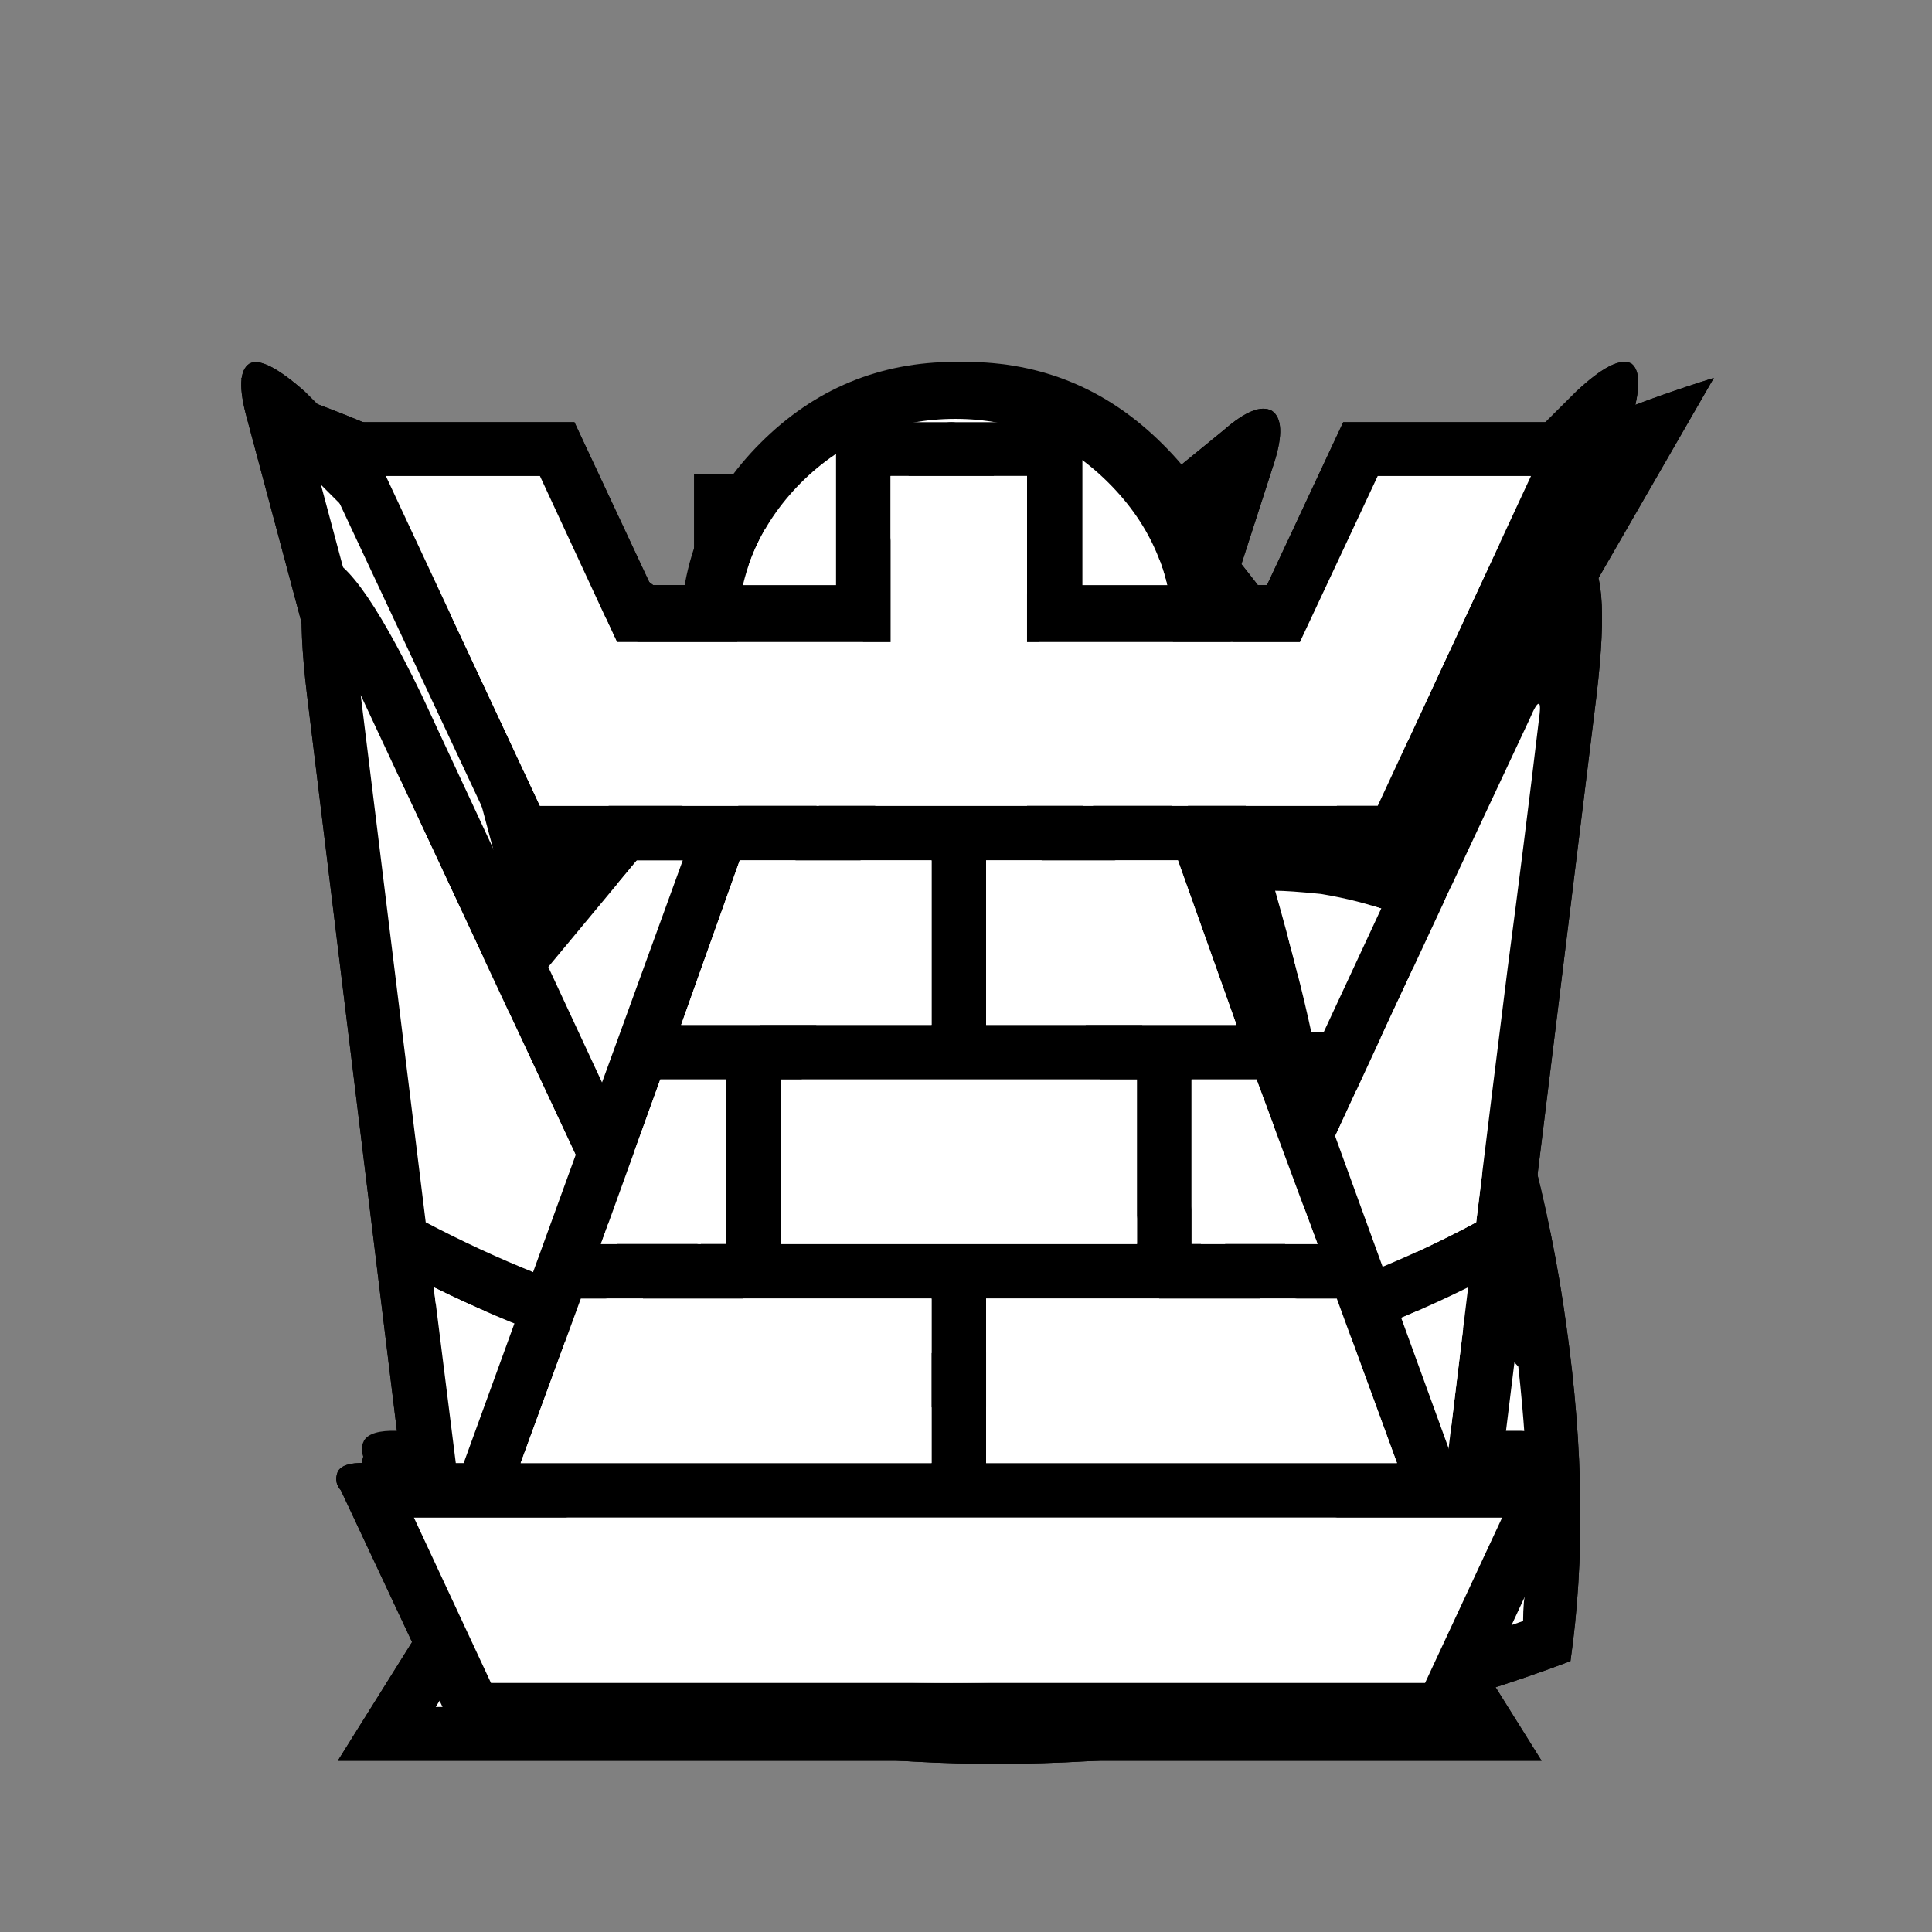 <svg xmlns="http://www.w3.org/2000/svg" width="40" height="40" viewbox="0.0 0.0 180.0 180.0">
  <rect width="100%" height="100%" fill="#808080" stroke="none"/>
  <g id="bb" fill="none" transform="scale(0.222 0.222)">
    <path d="M138.655 161.431H43.605L66.732 111.96L22.5 35.247C35.273 39.238 47.323 45.126 58.648 52.91C63.389 56.302 67.555 59.645 71.147 62.939C76.336 52.411 83.022 42.681 91.205 33.75C99.288 42.831 105.949 52.56 111.188 62.939C115.18 59.346 119.371 56.003 123.761 52.91C134.938 45.126 146.963 39.238 159.835 35.247L115.604 111.96L138.655 161.431ZM99.288 87.337C99.288 92.975 101.708 95.794 106.548 95.794C111.338 95.794 113.732 92.975 113.732 87.337C113.732 81.699 111.338 78.88 106.548 78.88C101.708 78.88 99.288 81.699 99.288 87.337ZM68.603 87.337C68.603 92.975 71.023 95.794 75.863 95.794C80.702 95.794 83.122 92.975 83.122 87.337C83.122 81.699 80.702 78.88 75.863 78.88C71.023 78.88 68.603 81.699 68.603 87.337ZM93.974 114.131V83.894C93.974 82.048 93.051 81.125 91.205 81.125C89.359 81.125 88.436 82.048 88.436 83.894V114.131L83.87 110.388C82.474 109.291 81.226 109.291 80.129 110.388C78.881 111.636 78.881 112.883 80.129 114.131L89.184 123.186C89.683 123.885 90.357 124.234 91.205 124.234C91.954 124.234 92.652 123.885 93.301 123.186L102.356 114.131C103.604 112.883 103.604 111.636 102.356 110.388C101.209 109.291 99.962 109.291 98.615 110.388L93.974 114.131ZM114.631 121.241L111.787 115.403L91.205 149.456L70.624 115.403L67.705 121.166L86.864 152.824C88.211 155.269 89.659 156.491 91.205 156.491C92.752 156.491 94.199 155.269 95.546 152.824L114.631 121.241ZM131.545 72.818C118.373 68.726 104.926 66.68 91.205 66.68C77.235 66.68 63.813 68.726 50.94 72.818L53.784 77.533C66.008 73.841 78.482 71.994 91.205 71.994C104.078 71.994 116.602 73.865 128.776 77.608L131.545 72.818Z" fill="black" />
    <path d="M99.288 87.337C99.288 92.975 101.708 95.794 106.548 95.794C111.338 95.794 113.733 92.975 113.733 87.337C113.733 81.699 111.338 78.88 106.548 78.88C101.708 78.88 99.288 81.699 99.288 87.337ZM68.603 87.337C68.603 92.975 71.023 95.794 75.863 95.794C80.703 95.794 83.122 92.975 83.122 87.337C83.122 81.699 80.703 78.88 75.863 78.88C71.023 78.88 68.603 81.699 68.603 87.337ZM93.975 114.131V83.895C93.975 82.049 93.052 81.125 91.206 81.125C89.359 81.125 88.436 82.049 88.436 83.895V114.131L83.871 110.388C82.474 109.291 81.226 109.291 80.129 110.388C78.881 111.636 78.881 112.883 80.129 114.131L89.184 123.186C89.683 123.885 90.357 124.234 91.206 124.234C91.954 124.234 92.652 123.885 93.301 123.186L102.357 114.131C103.604 112.883 103.604 111.636 102.357 110.388C101.209 109.291 99.962 109.291 98.615 110.388L93.975 114.131ZM114.631 121.241L111.787 115.403L91.206 149.456L70.624 115.403L67.705 121.166L86.865 152.824C88.212 155.269 89.659 156.491 91.206 156.491C92.752 156.491 94.199 155.269 95.546 152.824L114.631 121.241ZM131.545 72.818C118.373 68.726 104.927 66.68 91.206 66.68C77.235 66.68 63.813 68.726 50.94 72.818L53.784 77.533C66.008 73.841 78.482 71.994 91.206 71.994C104.078 71.994 116.602 73.865 128.776 77.608L131.545 72.818Z" fill="white" />
  </g>
  <g id="bk" fill="none" transform="scale(0.222 0.222)">
    <path fill-rule="evenodd" clip-rule="evenodd" d="M87.636 164.209H31.505L49.018 136.218L23.047 39.073C22.249 36.229 22.324 34.508 23.272 33.909C24.17 33.41 25.891 34.283 28.436 36.528L77.533 85.625V62.124H64.735V44.237H77.533V36.528H87.636H97.74V44.237H110.538V62.124H97.74V85.625L146.986 36.528C149.431 34.233 151.152 33.36 152.15 33.909C152.998 34.557 152.998 36.304 152.15 39.148L126.255 136.218L143.768 164.209H87.636ZM78.206 110.697C71.62 111.894 65.583 113.716 60.094 116.16L51.712 84.278L78.206 110.697ZM51.637 129.856C62.215 121.574 74.215 117.433 87.636 117.433C101.008 117.433 113.008 121.574 123.635 129.856L122.138 135.47C112.16 127.037 100.659 122.821 87.636 122.821C74.464 122.821 62.963 127.037 53.134 135.47L51.637 129.856ZM69.674 141.232H87.636H105.598H123.56C124.059 142.131 124.558 143.004 125.057 143.852C125.556 144.65 126.08 145.474 126.629 146.322H107.095H87.636H68.028H48.569C49.068 145.474 49.566 144.65 50.065 143.852C50.614 143.004 51.163 142.131 51.712 141.232H69.674ZM123.635 84.278L115.178 116.16C109.49 113.665 103.503 111.845 97.216 110.697L123.635 84.278Z" fill="black" />
    <path fill-rule="evenodd" clip-rule="evenodd" d="M51.637 129.857C62.215 121.574 74.215 117.433 87.636 117.433C101.008 117.433 113.008 121.574 123.636 129.857L122.138 135.47C112.16 127.037 100.659 122.821 87.636 122.821C74.464 122.821 62.963 127.037 53.134 135.47L51.637 129.857ZM69.674 141.233H87.636H105.599H123.56C124.059 142.131 124.559 143.004 125.058 143.852C125.557 144.65 126.08 145.474 126.629 146.322H107.095H87.636H68.028H48.569C49.068 145.474 49.567 144.65 50.066 143.852C50.614 143.004 51.163 142.131 51.712 141.233H69.674Z" fill="white" />
  </g>
  <g id="bn" fill="none" transform="scale(0.222 0.222)">
    <path d="M50.889 157.614C57.924 143.843 66.805 132.866 77.533 124.683C82.622 120.791 86.539 115.877 89.283 109.939C84.792 111.985 80.078 113.133 75.138 113.382C66.955 113.931 60.668 117.424 56.278 123.86L33.75 102.829L91.154 33.75C93.349 36.195 95.744 38.365 98.339 40.261C100.933 42.157 103.204 44.552 105.149 47.446L114.131 40.112C116.126 38.365 117.623 37.767 118.621 38.315C119.569 38.964 119.644 40.561 118.846 43.105L115.777 52.61C124.259 63.238 131.244 75.337 136.733 88.909C141.423 100.684 144.541 112.285 146.088 123.71C147.685 135.086 147.809 145.49 146.462 154.919C135.386 159.11 123.885 161.905 111.96 163.302C100.584 164.699 89.682 164.873 79.254 163.826C68.826 162.778 59.371 160.707 50.889 157.614ZM117.798 152.375C120.492 143.144 121.615 132.666 121.166 120.941C120.716 109.166 118.496 97.067 114.505 84.643C112.06 77.008 109.166 70.049 105.823 63.762C102.48 57.425 98.763 51.488 94.672 45.949C92.526 42.856 90.655 41.833 89.058 42.881C87.711 43.779 87.861 45.475 89.507 47.97C93.3 53.259 96.767 58.922 99.911 64.959C103.054 70.946 105.773 77.508 108.068 84.643C111.96 96.767 114.155 108.567 114.654 120.043C115.203 131.469 114.23 141.747 111.736 150.878C110.638 154.67 111.087 156.84 113.083 157.389C114.979 157.838 116.551 156.167 117.798 152.375ZM84.718 68.926C82.223 66.781 79.778 65.308 77.383 64.51C75.038 63.712 73.416 63.836 72.518 64.884C71.57 65.932 71.645 67.603 72.743 69.898C73.891 72.144 75.711 74.315 78.206 76.41C80.651 78.555 83.046 80.027 85.391 80.826C87.786 81.624 89.432 81.499 90.331 80.452C91.229 79.454 91.129 77.832 90.031 75.587C88.933 73.342 87.162 71.121 84.718 68.926ZM134.188 103.877C135.934 103.977 136.808 103.103 136.808 101.258C136.808 100.01 136.184 99.162 134.936 98.713C133.29 97.964 131.593 97.391 129.847 96.992C128.051 96.593 126.23 96.343 124.384 96.243C122.687 96.193 121.839 97.041 121.839 98.788C121.839 100.534 122.712 101.407 124.459 101.407C125.008 101.457 126.404 101.707 128.65 102.156C130.546 102.605 132.392 103.179 134.188 103.877ZM137.481 124.459C137.881 124.658 138.255 124.758 138.604 124.758C140.3 124.758 141.149 123.885 141.149 122.138C141.149 121.091 140.674 120.318 139.727 119.819C138.13 118.87 136.284 118.047 134.188 117.349C132.092 116.65 129.922 116.176 127.677 115.927C125.931 115.927 125.057 116.8 125.057 118.546C125.057 120.292 125.905 121.166 127.602 121.166C129.448 121.565 131.095 121.989 132.542 122.438C134.138 122.937 135.785 123.61 137.481 124.459ZM139.652 144.292C139.801 144.391 140.026 144.442 140.325 144.442C142.022 144.442 142.87 143.569 142.87 141.822C142.87 141.024 142.521 140.35 141.822 139.801C139.776 138.255 137.656 137.007 135.461 136.059C132.766 134.962 130.346 134.288 128.201 134.039C126.505 134.039 125.656 134.887 125.656 136.583C125.656 137.831 126.205 138.653 127.303 139.053C129.349 139.452 131.369 140.075 133.365 140.924C135.71 141.972 137.806 143.094 139.652 144.292ZM125.881 83.894C127.527 83.894 128.351 83.021 128.351 81.275C128.351 80.027 127.752 79.179 126.554 78.73C125.507 78.481 124.633 78.281 123.935 78.131C121.889 77.882 120.143 77.782 118.696 77.832C117.598 78.281 117.049 79.104 117.049 80.302C117.049 82.048 117.798 82.946 119.294 82.996C120.642 82.996 121.939 83.121 123.186 83.37C123.785 83.52 124.683 83.695 125.881 83.894ZM117.872 69.15C118.97 68.651 119.519 67.853 119.519 66.755C119.519 65.009 118.671 64.136 116.975 64.136C116.625 64.136 116.401 64.136 116.301 64.136C116.201 64.136 116.002 64.111 115.702 64.061C114.904 64.011 113.656 64.036 111.96 64.136C110.912 64.585 110.388 65.383 110.388 66.531C110.388 68.078 111.187 68.851 112.783 68.851C113.781 68.851 114.529 68.876 115.028 68.926C115.927 68.926 116.875 69.001 117.872 69.15Z" fill="black" />
    <path d="M117.798 152.375C120.492 143.144 121.615 132.666 121.165 120.941C120.716 109.166 118.496 97.067 114.505 84.643C112.06 77.009 109.166 70.049 105.823 63.762C102.48 57.425 98.763 51.488 94.671 45.949C92.526 42.856 90.655 41.833 89.058 42.881C87.711 43.779 87.861 45.475 89.507 47.97C93.299 53.259 96.767 58.922 99.91 64.959C103.054 70.946 105.773 77.508 108.068 84.643C111.96 96.767 114.155 108.567 114.654 120.043C115.203 131.469 114.23 141.747 111.736 150.878C110.638 154.67 111.087 156.84 113.083 157.389C114.978 157.838 116.551 156.167 117.798 152.375ZM84.718 68.926C82.223 66.781 79.778 65.308 77.383 64.51C75.038 63.712 73.416 63.836 72.518 64.884C71.57 65.932 71.645 67.603 72.743 69.899C73.89 72.144 75.711 74.315 78.206 76.41C80.651 78.555 83.046 80.027 85.391 80.826C87.786 81.624 89.432 81.499 90.331 80.452C91.228 79.454 91.129 77.832 90.031 75.587C88.933 73.342 87.162 71.121 84.718 68.926ZM134.188 103.877C135.934 103.977 136.807 103.103 136.807 101.258C136.807 100.01 136.184 99.162 134.936 98.713C133.29 97.964 131.593 97.391 129.847 96.992C128.051 96.593 126.23 96.343 124.384 96.243C122.687 96.193 121.839 97.041 121.839 98.788C121.839 100.534 122.712 101.407 124.459 101.407C125.007 101.457 126.404 101.707 128.65 102.156C130.546 102.605 132.392 103.179 134.188 103.877ZM137.481 124.459C137.881 124.658 138.255 124.758 138.604 124.758C140.3 124.758 141.149 123.885 141.149 122.138C141.149 121.091 140.674 120.318 139.727 119.819C138.13 118.87 136.284 118.047 134.188 117.349C132.092 116.65 129.922 116.176 127.677 115.927C125.93 115.927 125.057 116.8 125.057 118.546C125.057 120.292 125.905 121.166 127.602 121.166C129.448 121.565 131.095 121.989 132.541 122.438C134.138 122.937 135.785 123.61 137.481 124.459ZM139.651 144.292C139.801 144.391 140.026 144.442 140.325 144.442C142.022 144.442 142.87 143.569 142.87 141.822C142.87 141.024 142.521 140.35 141.822 139.801C139.776 138.255 137.656 137.007 135.461 136.059C132.766 134.962 130.346 134.288 128.2 134.039C126.505 134.039 125.656 134.887 125.656 136.583C125.656 137.83 126.205 138.654 127.303 139.053C129.349 139.452 131.369 140.076 133.365 140.924C135.71 141.972 137.806 143.094 139.651 144.292ZM125.881 83.894C127.527 83.894 128.351 83.021 128.351 81.275C128.351 80.027 127.752 79.179 126.554 78.73C125.507 78.481 124.633 78.281 123.934 78.131C121.889 77.882 120.143 77.782 118.696 77.832C117.598 78.281 117.049 79.104 117.049 80.302C117.049 82.048 117.798 82.946 119.294 82.996C120.642 82.996 121.939 83.121 123.186 83.37C123.785 83.52 124.683 83.695 125.881 83.894ZM117.872 69.15C118.97 68.651 119.519 67.853 119.519 66.755C119.519 65.009 118.671 64.136 116.974 64.136C116.625 64.136 116.4 64.136 116.301 64.136C116.201 64.136 116.002 64.111 115.702 64.061C114.904 64.011 113.656 64.036 111.96 64.136C110.912 64.585 110.388 65.383 110.388 66.531C110.388 68.078 111.187 68.851 112.783 68.851C113.781 68.851 114.529 68.876 115.028 68.926C115.927 68.926 116.875 69.001 117.872 69.15Z" fill="white" />
  </g>
  <g id="bp" fill="none" transform="scale(0.222 0.222)">
    <path d="M90.012 134.763H142.949C144.673 134.712 145.712 135.015 146.067 135.673C146.371 136.33 146.296 137.113 145.839 138.023L133.974 163.125H46.05L34.261 138.023C33.703 137.113 33.602 136.33 33.957 135.673C34.363 135.015 35.402 134.712 37.075 134.763H90.012ZM90.012 85.697C82.812 85.697 76.651 83.17 71.53 78.114C66.459 73.007 63.924 66.865 63.924 59.686C63.924 52.557 66.459 46.465 71.53 41.409C76.651 36.303 82.812 33.75 90.012 33.75C97.162 33.75 103.297 36.303 108.418 41.409C113.539 46.465 116.101 52.557 116.101 59.686C116.101 66.865 113.539 73.007 108.418 78.114C103.297 83.17 97.162 85.697 90.012 85.697ZM120.968 129.53H58.752C68.69 117.801 75.105 104.454 77.995 89.489C81.798 91.056 85.804 91.84 90.012 91.84C94.018 91.84 98.023 91.031 102.03 89.413C104.869 104.681 111.182 118.054 120.968 129.53Z" fill="black" />
  </g>
  <g id="bq" fill="none" transform="scale(0.222 0.222)">
    <path d="M134.078 141.834C119.509 147.522 104.39 150.366 88.724 150.366C73.007 150.366 57.889 147.522 43.369 141.834L44.043 147.821C58.562 153.11 73.456 155.755 88.724 155.755C103.891 155.755 118.76 153.11 133.329 147.821L134.078 141.834ZM136.997 121.402L137.745 115.04C122.278 123.622 105.937 127.913 88.724 127.913C71.51 127.913 55.169 123.647 39.702 115.115L40.45 121.477C55.718 129.31 71.809 133.227 88.724 133.227C105.638 133.227 121.729 129.286 136.997 121.402ZM28.625 64.747C27.677 56.813 28.076 52.572 29.823 52.023C31.769 51.474 34.937 55.74 39.328 64.821L64.55 119.007L84.308 45.662C85.605 41.471 87.077 39.375 88.724 39.375C90.32 39.375 91.792 41.471 93.139 45.662L112.823 119.082L138.12 64.747C142.51 55.666 145.729 51.4 147.774 51.949C149.47 52.497 149.845 56.788 148.897 64.821L138.045 152.985C122.078 158.973 105.638 161.966 88.724 161.966C71.559 161.966 55.12 158.973 39.403 152.985L28.625 64.747Z" fill="black" />
    <path d="M134.078 141.834C119.509 147.522 104.391 150.366 88.724 150.366C73.007 150.366 57.889 147.522 43.37 141.834L44.043 147.821C58.562 153.11 73.456 155.755 88.724 155.755C103.892 155.755 118.761 153.11 133.33 147.821L134.078 141.834ZM136.997 121.402L137.746 115.04C122.278 123.622 105.937 127.913 88.724 127.913C71.51 127.913 55.17 123.647 39.702 115.115L40.451 121.477C55.718 129.31 71.809 133.227 88.724 133.227C105.638 133.227 121.729 129.286 136.997 121.402Z" fill="white" />
  </g>
  <g id="br" fill="none" transform="scale(0.222 0.222)">
    <path d="M43.243 136.445L63.675 80.239H47.285L28.125 39.375H53.571L60.681 54.568H77.97V39.375H100.946V54.568H118.16L125.27 39.375H150.716L131.557 80.239H115.166L135.598 136.445H144.804C146.101 136.445 146.9 136.745 147.199 137.343C147.349 137.842 147.224 138.391 146.825 138.99L136.122 161.966H89.421H42.57L31.792 138.99C31.343 138.491 31.243 137.917 31.493 137.269C31.792 136.67 32.641 136.396 34.038 136.445H43.243ZM72.805 100.671H106.036V116.013H72.805V100.671ZM89.421 75.149H68.989V80.239H86.876V95.582H63.525L61.654 100.671H67.717V116.013H56.041L54.17 121.103H86.876V136.445H48.557V141.535H130.285V136.445H91.965V121.103H124.671L122.875 116.013H111.125V100.671H117.187L115.316 95.582H91.965V80.239H109.853V75.149H89.421Z" fill="black" />
    <path d="M72.805 100.671H106.036V116.013H72.805V100.671ZM89.421 75.149H68.989V80.239H86.876V95.581H63.525L61.654 100.671H67.717V116.013H56.041L54.17 121.102H86.876V136.445H48.557V141.535H130.285V136.445H91.965V121.102H124.671L122.875 116.013H111.125V100.671H117.187L115.316 95.581H91.965V80.239H109.852V75.149H89.421Z" fill="white" />
  </g>
  <g id="wb" fill="none" transform="scale(0.222 0.222)">
    <path d="M138.655 161.431H43.605L66.732 111.96L22.5 35.247C35.273 39.238 47.323 45.126 58.648 52.91C63.389 56.302 67.555 59.645 71.147 62.939C76.336 52.411 83.022 42.681 91.205 33.75C99.288 42.831 105.949 52.56 111.188 62.939C115.18 59.346 119.371 56.003 123.761 52.91C134.938 45.126 146.963 39.238 159.835 35.247L115.604 111.96L138.655 161.431ZM130.796 156.416L112.535 117.274L95.097 147.435C93.899 149.73 92.602 150.878 91.205 150.878C89.808 150.878 88.486 149.73 87.239 147.435L69.875 117.274L51.539 156.416H130.796ZM131.994 73.491L148.534 44.827C140.701 48.269 133.391 52.361 126.605 57.1C121.816 60.493 117.075 64.361 112.385 68.701C118.822 69.749 125.358 71.346 131.994 73.491ZM129.449 77.982C117.075 73.99 104.327 71.994 91.205 71.994C78.033 71.994 65.31 73.99 53.036 77.982L91.205 144.217L129.449 77.982ZM50.416 73.491C56.903 71.346 63.414 69.749 69.95 68.701C65.21 64.361 60.47 60.493 55.73 57.1C49.044 52.461 41.759 48.369 33.876 44.827L50.416 73.491ZM108.194 68.102C103.554 58.523 97.891 49.691 91.205 41.608C84.369 49.642 78.707 58.473 74.216 68.102C79.555 67.304 85.218 66.905 91.205 66.905C97.143 66.905 102.806 67.304 108.194 68.102ZM98.914 87.337C98.914 84.942 99.662 82.871 101.159 81.125C102.656 79.329 104.452 78.431 106.548 78.431C108.643 78.431 110.44 79.329 111.936 81.125C113.433 82.871 114.182 84.942 114.182 87.337C114.182 93.274 111.637 96.243 106.548 96.243C101.459 96.243 98.914 93.274 98.914 87.337ZM104.003 87.337C104.003 89.931 104.851 91.229 106.548 91.229C108.244 91.229 109.092 89.931 109.092 87.337C109.092 84.792 108.244 83.52 106.548 83.52C104.851 83.52 104.003 84.792 104.003 87.337ZM68.228 87.337C68.228 84.942 68.977 82.871 70.474 81.125C71.971 79.329 73.767 78.431 75.863 78.431C77.958 78.431 79.754 79.329 81.251 81.125C82.748 82.871 83.496 84.942 83.496 87.337C83.496 93.274 80.952 96.243 75.863 96.243C70.773 96.243 68.228 93.274 68.228 87.337ZM73.318 87.337C73.318 89.931 74.166 91.229 75.863 91.229C77.559 91.229 78.407 89.931 78.407 87.337C78.407 84.792 77.559 83.52 75.863 83.52C74.166 83.52 73.318 84.792 73.318 87.337ZM93.824 113.606L98.24 110.014C99.587 109.016 100.785 109.016 101.833 110.014C103.03 111.212 103.03 112.409 101.833 113.606L93.151 122.213C92.602 122.912 91.954 123.261 91.205 123.261C90.507 123.261 89.858 122.912 89.259 122.213L80.652 113.606C79.455 112.409 79.455 111.212 80.652 110.014C81.65 109.016 82.848 109.016 84.245 110.014L88.511 113.606V84.792C88.511 83.046 89.409 82.173 91.205 82.173C92.951 82.173 93.824 83.046 93.824 84.792V113.606Z" fill="black" />
    <path d="M130.796 156.416L112.535 117.274L95.097 147.435C93.899 149.73 92.602 150.878 91.205 150.878C89.808 150.878 88.486 149.73 87.238 147.435L69.875 117.274L51.538 156.416H130.796ZM131.994 73.491L148.534 44.827C140.7 48.269 133.391 52.361 126.605 57.1C121.816 60.493 117.075 64.361 112.385 68.701C118.822 69.749 125.358 71.346 131.994 73.491ZM129.449 77.982C117.075 73.99 104.327 71.994 91.205 71.994C78.033 71.994 65.31 73.99 53.035 77.982L91.205 144.217L129.449 77.982ZM50.416 73.491C56.903 71.346 63.413 69.749 69.95 68.701C65.21 64.361 60.47 60.493 55.73 57.1C49.044 52.461 41.759 48.369 33.876 44.827L50.416 73.491ZM108.194 68.102C103.554 58.523 97.891 49.691 91.205 41.608C84.369 49.642 78.706 58.473 74.216 68.102C79.554 67.304 85.218 66.905 91.205 66.905C97.143 66.905 102.805 67.304 108.194 68.102ZM98.914 87.337C98.914 84.942 99.662 82.871 101.159 81.125C102.656 79.329 104.452 78.43 106.548 78.43C108.643 78.43 110.44 79.329 111.936 81.125C113.433 82.871 114.181 84.942 114.181 87.337C114.181 93.274 111.637 96.243 106.548 96.243C101.458 96.243 98.914 93.274 98.914 87.337ZM104.003 87.337C104.003 89.931 104.851 91.228 106.548 91.228C108.244 91.228 109.092 89.931 109.092 87.337C109.092 84.792 108.244 83.52 106.548 83.52C104.851 83.52 104.003 84.792 104.003 87.337ZM68.228 87.337C68.228 84.942 68.977 82.871 70.473 81.125C71.971 79.329 73.767 78.43 75.862 78.43C77.958 78.43 79.754 79.329 81.251 81.125C82.748 82.871 83.496 84.942 83.496 87.337C83.496 93.274 80.952 96.243 75.862 96.243C70.773 96.243 68.228 93.274 68.228 87.337ZM73.317 87.337C73.317 89.931 74.166 91.228 75.862 91.228C77.559 91.228 78.407 89.931 78.407 87.337C78.407 84.792 77.559 83.52 75.862 83.52C74.166 83.52 73.317 84.792 73.317 87.337ZM93.824 113.606L98.24 110.014C99.587 109.016 100.785 109.016 101.833 110.014C103.03 111.212 103.03 112.409 101.833 113.606L93.151 122.213C92.602 122.912 91.954 123.261 91.205 123.261C90.506 123.261 89.858 122.912 89.259 122.213L80.652 113.606C79.455 112.409 79.455 111.212 80.652 110.014C81.65 109.016 82.848 109.016 84.245 110.014L88.51 113.606V84.792C88.51 83.046 89.409 82.173 91.205 82.173C92.951 82.173 93.824 83.046 93.824 84.792V113.606Z" fill="white" />
  </g>
  <g id="wk" fill="none" transform="scale(0.222 0.222)">
    <path d="M134.637 159.195L123.56 141.232H51.712L40.635 159.195H134.637ZM118.172 136.218C109.141 129.432 98.962 126.039 87.636 126.039C76.26 126.039 66.082 129.432 57.1 136.218H118.172ZM60.019 112.568C64.959 110.323 70.198 108.751 75.736 107.853L52.76 84.876L60.019 112.568ZM115.253 112.493L122.587 84.951L99.686 107.853C104.825 108.751 110.014 110.298 115.253 112.493ZM86.963 111.894C76.285 111.994 66.232 114.589 56.801 119.678L42.955 67.812L86.963 111.894ZM88.385 111.894L132.392 67.962L118.546 119.678C109.066 114.589 99.012 111.994 88.385 111.894ZM152.15 39.148L126.255 136.218L143.768 164.209H31.505L49.018 136.218L23.047 39.073C22.249 36.229 22.324 34.508 23.272 33.909C24.17 33.41 25.891 34.283 28.436 36.528L77.533 85.625V62.124H64.735V44.237H77.533V36.528H97.74V44.237H110.538V62.124H97.74V85.625L146.986 36.528C149.431 34.233 151.152 33.36 152.15 33.909C152.998 34.557 152.998 36.304 152.15 39.148ZM92.65 97.824V56.811H105.448V49.326H92.65V41.618H82.547V49.326H69.824V56.811H82.547L82.622 97.824L29.933 45.21L53.358 132.775C63.437 124.892 74.863 120.95 87.636 120.95C100.409 120.95 111.835 124.892 121.914 132.775L145.414 45.135L92.65 97.824Z" fill="black" />
    <path d="M134.637 159.195L123.56 141.232H51.712L40.636 159.195H134.637ZM118.172 136.218C109.141 129.432 98.962 126.04 87.636 126.04C76.26 126.04 66.082 129.432 57.101 136.218H118.172ZM86.963 111.895C76.285 111.994 66.232 114.589 56.801 119.678L42.956 67.812L86.963 111.895ZM88.385 111.895L132.392 67.962L118.546 119.678C109.067 114.589 99.012 111.994 88.385 111.895ZM92.651 97.824V56.811H105.449V49.326H92.651V41.618H82.547V49.326H69.824V56.811H82.547L82.622 97.824L29.933 45.21L53.359 132.775C63.438 124.892 74.863 120.95 87.636 120.95C100.41 120.95 111.835 124.892 121.914 132.775L145.415 45.135L92.651 97.824Z" fill="white" />
  </g>
  <g id="wn" fill="none" transform="scale(0.222 0.222)">
    <path d="M50.889 157.614C57.924 143.843 66.805 132.866 77.533 124.683C82.622 120.791 86.539 115.877 89.283 109.939C84.792 111.985 80.078 113.133 75.138 113.382C66.955 113.931 60.668 117.424 56.278 123.86L33.75 102.829L91.154 33.75C93.349 36.195 95.744 38.365 98.339 40.261C100.933 42.157 103.204 44.552 105.149 47.446L114.131 40.112C116.126 38.365 117.623 37.767 118.621 38.315C119.569 38.964 119.644 40.561 118.846 43.105L115.777 52.61C124.259 63.238 131.244 75.337 136.733 88.909C141.423 100.684 144.541 112.285 146.088 123.71C147.685 135.086 147.809 145.49 146.462 154.919C135.386 159.11 123.885 161.905 111.96 163.302C100.584 164.699 89.682 164.873 79.254 163.826C68.826 162.778 59.371 160.707 50.889 157.614ZM57.774 154.695C73.79 159.435 91.653 160.633 111.361 158.287C112.01 158.237 112.683 158.163 113.382 158.063C114.081 157.913 114.779 157.789 115.478 157.688C118.92 148.408 120.592 137.356 120.492 124.534C120.392 111.711 118.247 98.389 114.056 84.568C111.361 75.836 108.093 67.978 104.251 60.992C100.459 53.957 96.243 47.471 91.603 41.534L74.764 61.741C78.506 61.093 82.472 62.29 86.663 65.333C89.807 67.629 91.977 70.298 93.175 73.342C94.372 76.385 94.247 78.88 92.801 80.826C91.353 82.871 89.008 83.794 85.766 83.595C82.522 83.346 79.329 82.073 76.186 79.778C71.645 76.634 69.225 72.968 68.926 68.776L40.86 102.53L55.828 116.6C61.117 111.611 67.454 108.841 74.838 108.293C84.318 107.844 92.227 104.027 98.564 96.842C100.41 94.447 102.006 93.749 103.353 94.746C104.601 95.844 104.326 97.54 102.53 99.836C100.484 102.23 98.189 104.376 95.645 106.272C92.95 115.153 87.861 122.463 80.377 128.201C71.546 134.986 64.011 143.818 57.774 154.695ZM108.592 58.298L111.511 49.317L106.197 53.957C106.946 55.454 107.744 56.901 108.592 58.298ZM119.07 65.783C117.124 62.788 115.403 60.319 113.906 58.373L111.885 64.66C112.035 65.258 112.21 65.632 112.409 65.783C113.707 65.632 115.353 65.583 117.349 65.633C117.698 65.633 118.272 65.683 119.07 65.783ZM126.554 78.581C124.758 75.287 123.386 72.818 122.438 71.171C121.191 70.922 119.245 70.672 116.6 70.423C115.103 70.423 114.355 70.423 114.355 70.423C115.503 73.267 116.45 75.761 117.199 77.907C119.344 77.757 121.59 77.832 123.935 78.131C125.132 78.331 126.006 78.481 126.554 78.581ZM134.936 98.638C133.789 95.395 132.816 92.801 132.018 90.854C131.519 89.557 130.72 87.612 129.623 85.017C127.727 84.318 125.581 83.77 123.186 83.37C121.191 83.171 119.769 83.071 118.92 83.071C120.417 88.36 121.54 92.751 122.288 96.243C124.484 96.144 127.003 96.393 129.847 96.992C131.843 97.491 133.54 98.039 134.936 98.638ZM140.55 120.342C139.701 115.453 138.579 110.563 137.182 105.673C135.236 104.276 132.392 103.104 128.65 102.156C126.754 101.707 125.008 101.482 123.411 101.482C124.209 106.871 124.783 111.661 125.132 115.852C128.176 115.852 131.195 116.351 134.188 117.349C136.583 118.147 138.704 119.145 140.55 120.342ZM125.132 133.814C128.575 133.814 132.018 134.562 135.461 136.059C138.055 137.157 140.4 138.604 142.496 140.4C142.396 136.259 142.096 131.943 141.598 127.452C140.001 125.606 136.982 123.935 132.542 122.438C129.698 121.59 127.327 121.116 125.432 121.016C125.481 125.756 125.382 130.022 125.132 133.814ZM83.67 69.749C78.88 66.256 75.737 65.508 74.24 67.504C73.641 68.352 73.816 69.599 74.764 71.246C75.761 72.843 77.283 74.339 79.329 75.737C81.275 77.234 83.146 78.206 84.942 78.656C86.788 79.104 88.01 78.88 88.609 77.982C89.208 77.183 89.008 75.986 88.01 74.389C87.063 72.743 85.616 71.196 83.67 69.749ZM120.866 156.791C124.309 156.142 127.677 155.393 130.97 154.545C130.771 154.446 129.922 153.947 128.425 153.048C126.03 151.901 124.059 151.103 122.513 150.653C122.114 152.549 121.565 154.595 120.866 156.791ZM123.56 145.639C125.956 146.138 128.425 147.036 130.97 148.333C133.415 149.73 135.461 151.202 137.107 152.749C137.905 152.549 138.703 152.325 139.502 152.075C140.35 151.776 141.198 151.477 142.046 151.177C142.046 150.578 142.072 149.98 142.121 149.381C142.221 148.732 142.296 148.084 142.346 147.435C141.298 145.24 138.305 143.07 133.365 140.924C130.171 139.627 127.303 138.878 124.758 138.679C124.309 141.622 123.91 143.943 123.56 145.639Z" fill="black" />
    <path d="M57.774 154.695C73.79 159.435 91.653 160.633 111.361 158.287C112.01 158.237 112.683 158.163 113.382 158.062C114.081 157.913 114.779 157.789 115.477 157.688C118.92 148.408 120.592 137.356 120.492 124.534C120.392 111.71 118.246 98.389 114.055 84.568C111.361 75.836 108.093 67.978 104.251 60.992C100.459 53.957 96.243 47.471 91.603 41.533L74.763 61.741C78.505 61.092 82.472 62.29 86.663 65.333C89.806 67.628 91.977 70.298 93.175 73.342C94.372 76.385 94.247 78.88 92.8 80.826C91.353 82.871 89.008 83.794 85.765 83.595C82.522 83.345 79.329 82.073 76.186 79.778C71.645 76.634 69.225 72.967 68.926 68.776L40.86 102.53L55.828 116.6C61.117 111.611 67.454 108.841 74.838 108.292C84.318 107.844 92.226 104.026 98.563 96.842C100.409 94.447 102.006 93.749 103.353 94.746C104.6 95.844 104.326 97.54 102.53 99.835C100.484 102.23 98.189 104.376 95.644 106.272C92.95 115.153 87.861 122.463 80.377 128.2C71.545 134.986 64.011 143.818 57.774 154.695ZM108.592 58.298L111.511 49.317L106.197 53.957C106.945 55.454 107.744 56.901 108.592 58.298ZM119.07 65.782C117.124 62.788 115.402 60.319 113.906 58.373L111.885 64.66C112.035 65.258 112.209 65.632 112.409 65.782C113.706 65.632 115.353 65.583 117.349 65.632C117.698 65.632 118.272 65.683 119.07 65.782ZM126.554 78.58C124.758 75.287 123.386 72.817 122.438 71.171C121.191 70.922 119.244 70.672 116.6 70.423C115.103 70.423 114.355 70.423 114.355 70.423C115.503 73.267 116.45 75.761 117.199 77.907C119.344 77.757 121.589 77.832 123.934 78.131C125.132 78.331 126.005 78.481 126.554 78.58ZM134.936 98.638C133.789 95.395 132.816 92.8 132.018 90.854C131.519 89.557 130.72 87.611 129.622 85.017C127.727 84.318 125.581 83.769 123.186 83.37C121.191 83.171 119.769 83.071 118.92 83.071C120.417 88.36 121.54 92.751 122.288 96.243C124.483 96.144 127.003 96.393 129.847 96.991C131.843 97.49 133.539 98.039 134.936 98.638ZM140.55 120.342C139.701 115.453 138.579 110.563 137.182 105.673C135.236 104.276 132.392 103.103 128.65 102.156C126.754 101.707 125.007 101.482 123.411 101.482C124.209 106.87 124.783 111.661 125.132 115.852C128.176 115.852 131.194 116.351 134.188 117.349C136.583 118.147 138.703 119.145 140.55 120.342ZM125.132 133.814C128.575 133.814 132.018 134.562 135.46 136.059C138.055 137.157 140.4 138.604 142.495 140.4C142.396 136.259 142.096 131.943 141.598 127.452C140.001 125.606 136.982 123.934 132.541 122.438C129.697 121.589 127.327 121.116 125.431 121.016C125.481 125.756 125.382 130.022 125.132 133.814ZM83.67 69.749C78.88 66.256 75.736 65.508 74.239 67.504C73.641 68.352 73.815 69.599 74.763 71.246C75.761 72.843 77.283 74.339 79.329 75.736C81.275 77.233 83.146 78.206 84.942 78.655C86.788 79.104 88.01 78.88 88.609 77.982C89.208 77.183 89.008 75.986 88.01 74.389C87.063 72.743 85.615 71.196 83.67 69.749ZM120.866 156.791C124.309 156.142 127.677 155.393 130.97 154.545C130.77 154.446 129.922 153.947 128.425 153.048C126.03 151.901 124.059 151.103 122.512 150.653C122.114 152.549 121.565 154.595 120.866 156.791ZM123.56 145.639C125.956 146.138 128.425 147.036 130.97 148.333C133.415 149.73 135.46 151.202 137.107 152.749C137.905 152.549 138.703 152.325 139.502 152.075C140.35 151.776 141.198 151.477 142.046 151.177C142.046 150.578 142.072 149.98 142.121 149.381C142.221 148.732 142.296 148.084 142.346 147.435C141.298 145.24 138.305 143.07 133.365 140.924C130.171 139.627 127.303 138.878 124.758 138.679C124.309 141.622 123.91 143.943 123.56 145.639Z" fill="white" />
  </g>
  <g id="wp" fill="none" transform="scale(0.222 0.222)">
    <path d="M60.672 133.44H117.552C104.929 119.369 97.445 103.004 95.1 84.344C93.204 84.792 91.208 85.017 89.112 85.017C87.067 85.017 85.071 84.792 83.125 84.344C80.63 103.004 73.146 119.369 60.672 133.44ZM89.112 79.703C94.651 79.703 99.416 77.732 103.407 73.79C107.399 69.799 109.394 64.984 109.394 59.346C109.394 53.808 107.399 49.043 103.407 45.051C99.416 41.06 94.651 39.064 89.112 39.064C83.474 39.064 78.659 41.06 74.668 45.051C70.726 49.043 68.755 53.808 68.755 59.346C68.755 64.984 70.726 69.799 74.668 73.79C78.659 77.732 83.474 79.703 89.112 79.703ZM137.46 138.454H40.69L48.997 156.416H129.153L137.46 138.454ZM141.203 133.44C142.899 133.39 143.922 133.689 144.271 134.338C144.57 134.986 144.496 135.76 144.047 136.658L132.371 161.431H45.854L34.253 136.658C33.704 135.76 33.605 134.986 33.954 134.338C34.353 133.689 35.376 133.39 37.022 133.44H53.712C67.633 119.369 75.815 102.43 78.26 82.622C73.87 80.576 70.302 77.483 67.558 73.342C64.814 69.15 63.442 64.485 63.442 59.346C63.442 52.311 65.936 46.298 70.926 41.309C75.965 36.27 82.027 33.75 89.112 33.75C96.148 33.75 102.185 36.27 107.224 41.309C112.264 46.298 114.783 52.311 114.783 59.346C114.783 64.485 113.386 69.15 110.592 73.342C107.848 77.483 104.305 80.576 99.965 82.622C101.112 92.501 103.831 101.782 108.122 110.463C112.413 119.095 117.877 126.754 124.513 133.44H141.203Z" fill="black" />
    <path d="M60.672 133.44H117.552C104.929 119.369 97.445 103.004 95.1 84.343C93.203 84.792 91.208 85.017 89.112 85.017C87.067 85.017 85.071 84.792 83.125 84.343C80.63 103.004 73.146 119.369 60.672 133.44ZM89.112 79.703C94.651 79.703 99.416 77.732 103.407 73.79C107.399 69.799 109.394 64.984 109.394 59.346C109.394 53.808 107.399 49.043 103.407 45.051C99.416 41.059 94.651 39.064 89.112 39.064C83.474 39.064 78.659 41.059 74.668 45.051C70.726 49.043 68.755 53.808 68.755 59.346C68.755 64.984 70.726 69.799 74.668 73.79C78.659 77.732 83.474 79.703 89.112 79.703ZM137.46 138.454H40.689L48.997 156.416H129.153L137.46 138.454Z" fill="white" />
  </g>
  <g id="wq" fill="none" transform="scale(0.222 0.222)">
    <path d="M108.931 124.246L88.724 48.805L68.442 124.171C75.027 125.518 81.788 126.192 88.724 126.192C95.46 126.192 102.195 125.543 108.931 124.246ZM39.702 113.993C46.538 117.585 53.473 120.354 60.508 122.3L33.64 64.821L39.702 113.993ZM134.751 137.942L136.922 120.055C121.754 127.539 105.688 131.281 88.724 131.281C71.71 131.281 55.618 127.539 40.45 120.055L42.696 137.942C57.414 143.83 72.757 146.774 88.724 146.774C104.69 146.774 120.032 143.83 134.751 137.942ZM134.078 143.705C119.359 149.143 104.241 151.863 88.724 151.863C73.156 151.863 58.038 149.143 43.369 143.705L44.043 149.318C58.462 154.407 73.356 156.952 88.724 156.952C103.942 156.952 118.81 154.432 133.329 149.393L134.078 143.705ZM28.625 64.747C27.677 56.813 28.076 52.572 29.823 52.023C31.769 51.474 34.937 55.74 39.328 64.821L64.55 119.007L84.308 45.662C85.605 41.471 87.077 39.375 88.724 39.375C90.32 39.375 91.792 41.471 93.139 45.662L112.823 119.082L138.12 64.747C142.51 55.666 145.729 51.4 147.774 51.949C149.47 52.497 149.845 56.788 148.897 64.821L138.045 152.985C122.078 158.973 105.638 161.966 88.724 161.966C71.559 161.966 55.12 158.973 39.403 152.985L28.625 64.747ZM143.508 67.216C143.658 66.169 143.658 65.645 143.508 65.645C143.358 65.595 143.084 66.044 142.685 66.992C138.344 76.222 134.028 85.453 129.737 94.683C125.496 103.864 121.23 113.07 116.939 122.3C124.373 120.205 131.284 117.435 137.67 113.993C138.619 106.209 139.591 98.351 140.589 90.417C141.637 82.484 142.61 74.751 143.508 67.216Z" fill="black" />
    <path d="M108.931 124.246L88.723 48.805L68.441 124.171C75.027 125.518 81.788 126.192 88.723 126.192C95.459 126.192 102.195 125.543 108.931 124.246ZM39.702 113.992C46.537 117.585 53.473 120.354 60.508 122.3L33.639 64.821L39.702 113.992ZM134.751 137.942L136.921 120.055C121.754 127.539 105.687 131.281 88.723 131.281C71.709 131.281 55.618 127.539 40.45 120.055L42.695 137.942C57.414 143.83 72.757 146.773 88.723 146.773C104.69 146.773 120.032 143.83 134.751 137.942ZM134.077 143.705C119.358 149.144 104.241 151.863 88.723 151.863C73.156 151.863 58.038 149.144 43.369 143.705L44.042 149.318C58.462 154.407 73.356 156.952 88.723 156.952C103.941 156.952 118.81 154.432 133.329 149.393L134.077 143.705ZM143.508 67.216C143.657 66.169 143.657 65.644 143.508 65.644C143.358 65.594 143.084 66.044 142.684 66.992C138.343 76.222 134.028 85.453 129.737 94.683C125.496 103.864 121.23 113.069 116.939 122.3C124.373 120.205 131.284 117.435 137.67 113.992C138.618 106.209 139.591 98.35 140.589 90.417C141.637 82.484 142.609 74.75 143.508 67.216Z" fill="white" />
  </g>
  <g id="wr" fill="none" transform="scale(0.222 0.222)">
    <path d="M89.421 141.535H38.603L45.788 156.952H89.421H132.904L140.089 141.535H89.421ZM89.421 75.149H128.488L142.783 44.389H128.488L121.229 59.882H95.782V44.389H83.059V59.882H57.538L50.353 44.389H35.983L50.353 75.149H89.421ZM86.876 95.582V80.239H68.989L63.525 95.582H86.876ZM91.965 95.582H115.316L109.853 80.239H91.965V95.582ZM72.805 100.671V116.013H106.036V100.671H72.805ZM111.125 116.013H122.875L117.187 100.671H111.125V116.013ZM67.717 116.013V100.671H61.58L56.041 116.013H67.717ZM86.876 136.445V121.103H54.17L48.557 136.445H86.876ZM91.965 136.445H130.285L124.671 121.103H91.965V136.445ZM43.243 136.445L63.675 80.239H47.285L28.125 39.375H53.571L60.681 54.568H77.97V39.375H100.946V54.568H118.16L125.27 39.375H150.716L131.557 80.239H115.166L135.598 136.445H144.804C146.101 136.445 146.9 136.745 147.199 137.343C147.349 137.842 147.224 138.391 146.825 138.99L136.122 161.966H89.421H42.57L31.792 138.99C31.343 138.491 31.243 137.917 31.493 137.269C31.792 136.67 32.641 136.396 34.038 136.445H43.243Z" fill="black" />
    <path d="M89.421 141.535H38.603L45.788 156.952H89.421H132.904L140.089 141.535H89.421ZM89.421 75.149H128.489L142.783 44.39H128.489L121.229 59.882H95.782V44.39H83.059V59.882H57.538L50.353 44.39H35.983L50.353 75.149H89.421ZM86.876 95.582V80.239H68.989L63.525 95.582H86.876ZM91.965 95.582H115.316L109.853 80.239H91.965V95.582ZM72.806 100.671V116.013H106.036V100.671H72.806ZM111.125 116.013H122.875L117.187 100.671H111.125V116.013ZM67.717 116.013V100.671H61.58L56.041 116.013H67.717ZM86.876 136.446V121.103H54.17L48.557 136.446H86.876ZM91.965 136.446H130.285L124.671 121.103H91.965V136.446Z" fill="white" />
  </g>
</svg>